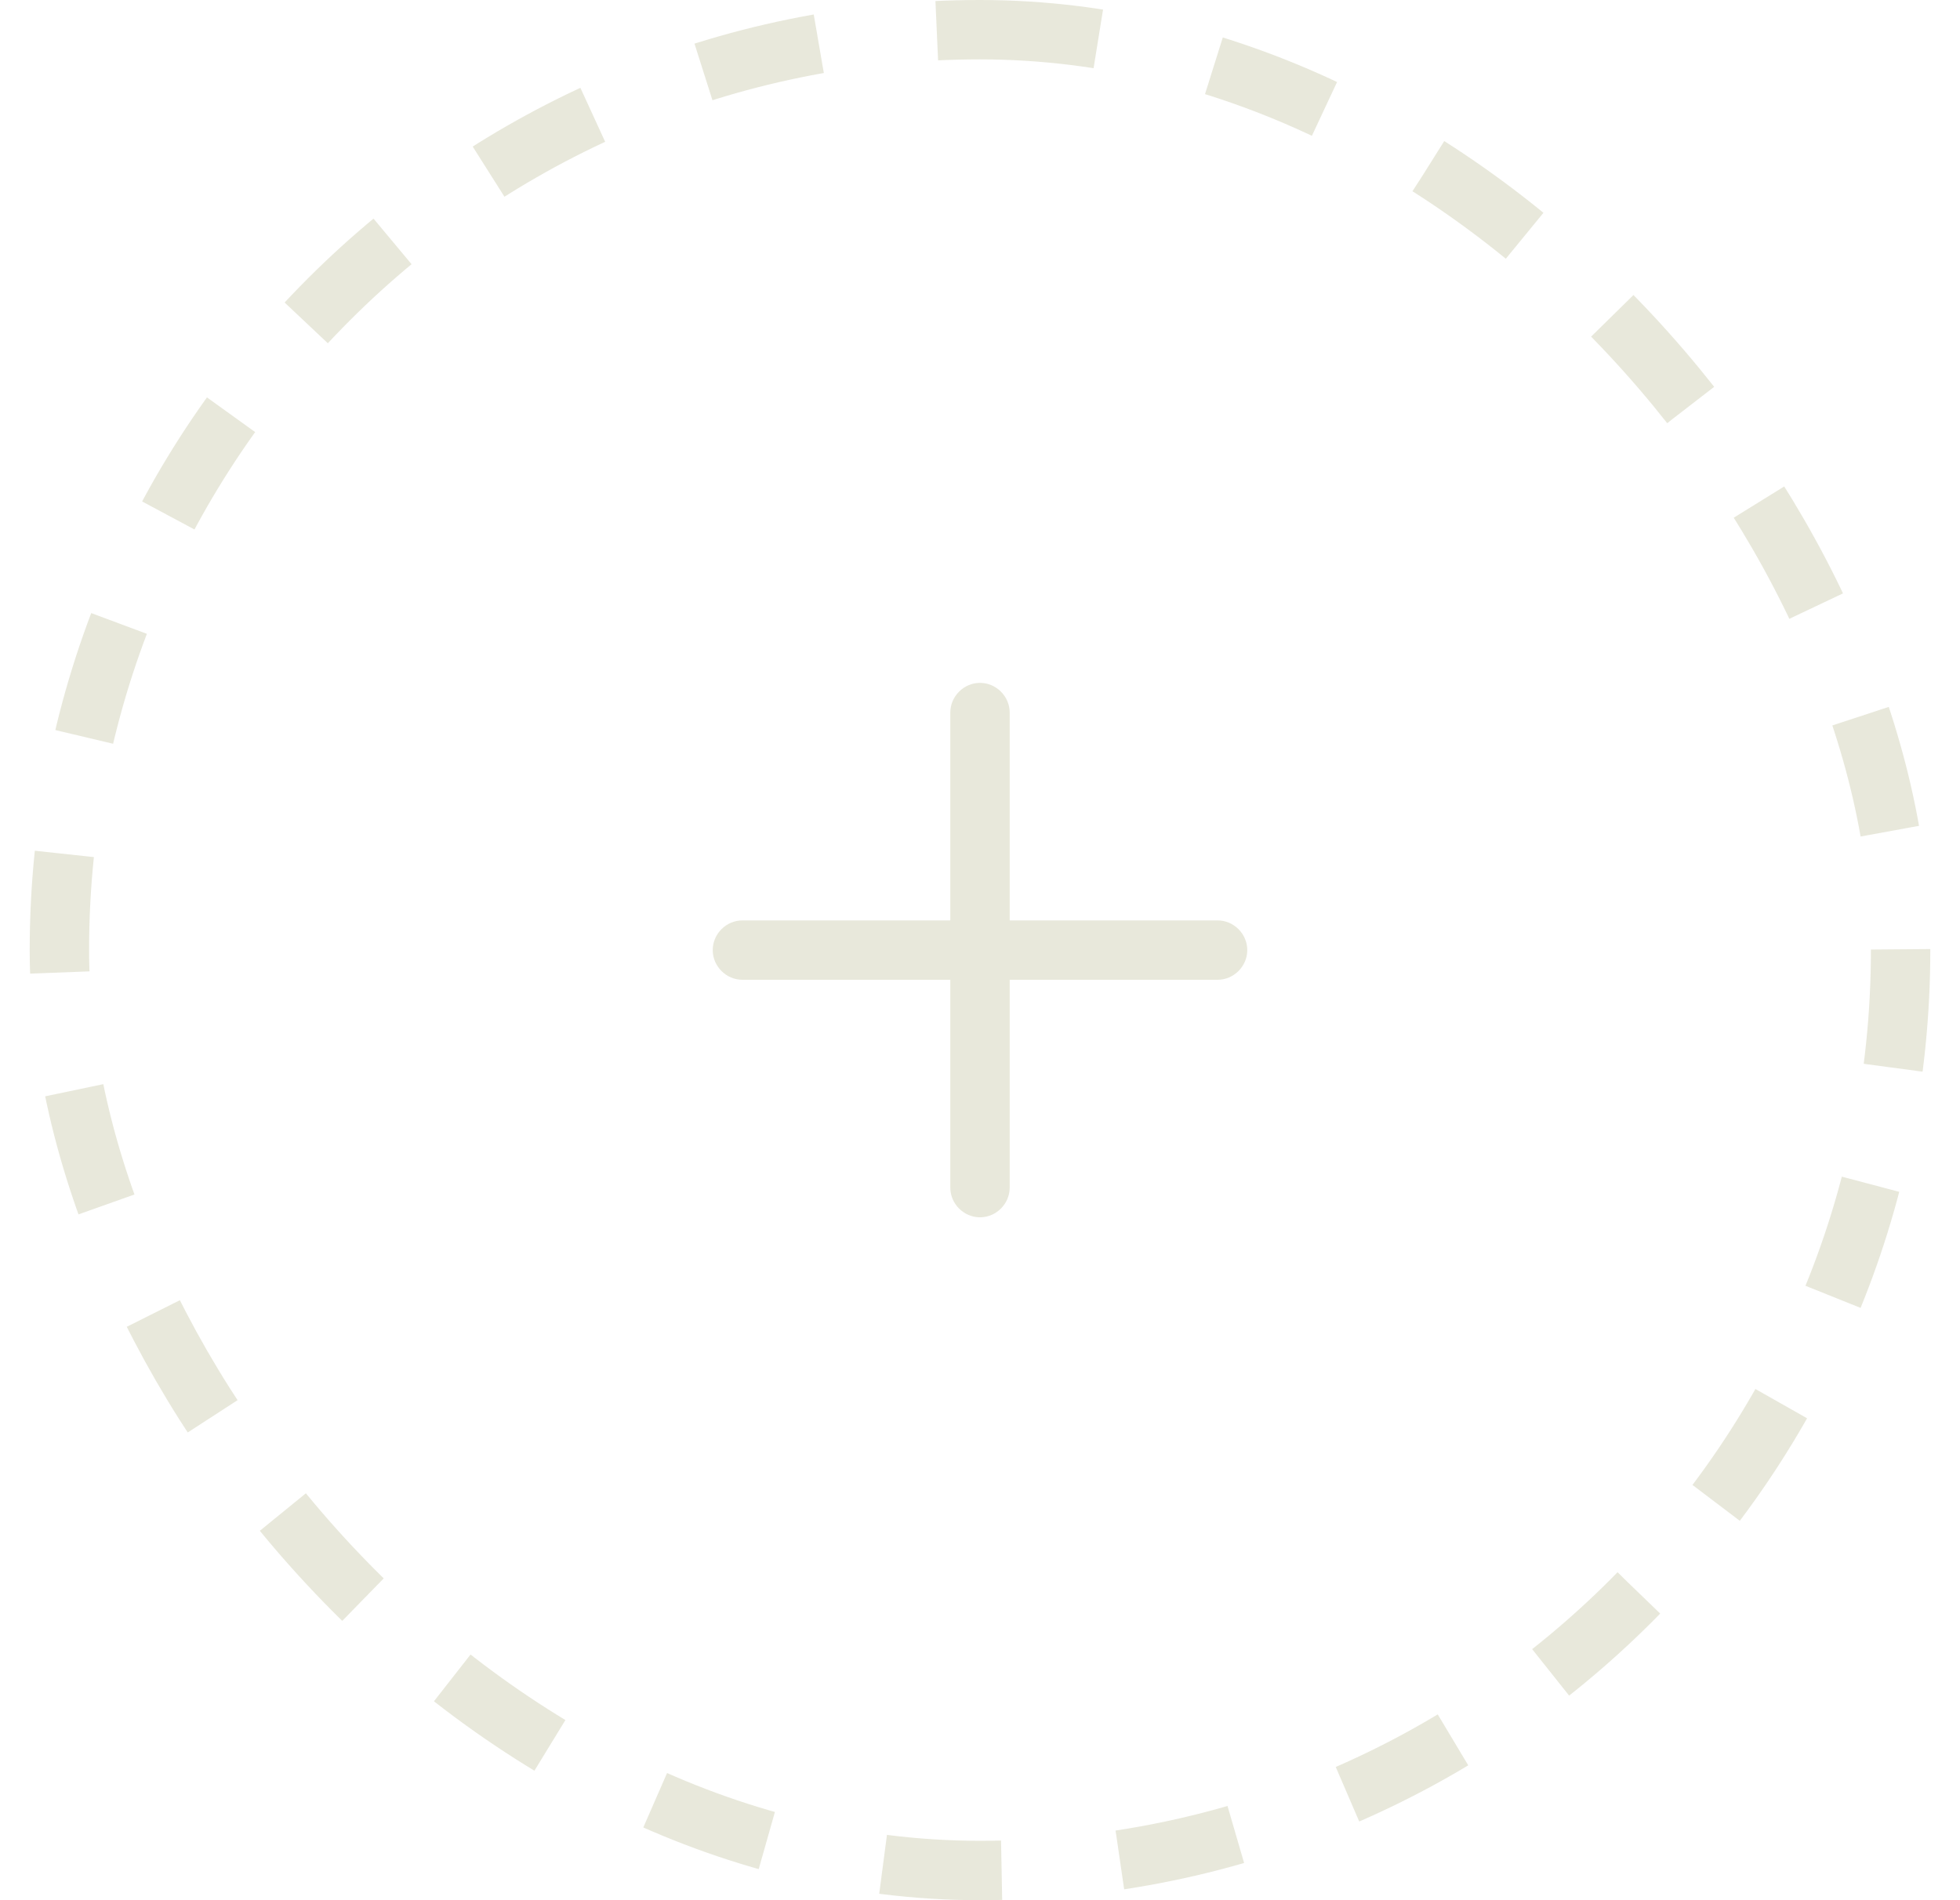 <svg width="33" height="32" viewBox="0 0 33 32" fill="none" xmlns="http://www.w3.org/2000/svg">
<path d="M20.5 16.5H12.5C12.227 16.5 12 16.273 12 16C12 15.727 12.227 15.5 12.5 15.5H20.5C20.773 15.5 21 15.727 21 16C21 16.273 20.773 16.5 20.5 16.5Z" fill="#E8E8DB"/>
<path d="M16.5 20.5C16.227 20.5 16 20.273 16 20V12C16 11.727 16.227 11.5 16.5 11.5C16.773 11.5 17 11.727 17 12V20C17 20.273 16.773 20.5 16.5 20.5Z" fill="#E8E8DB"/>
<rect x="1" y="0.5" width="31" height="31" rx="15.5" stroke="#E8E8DB" stroke-dasharray="2 2"/>
</svg>
